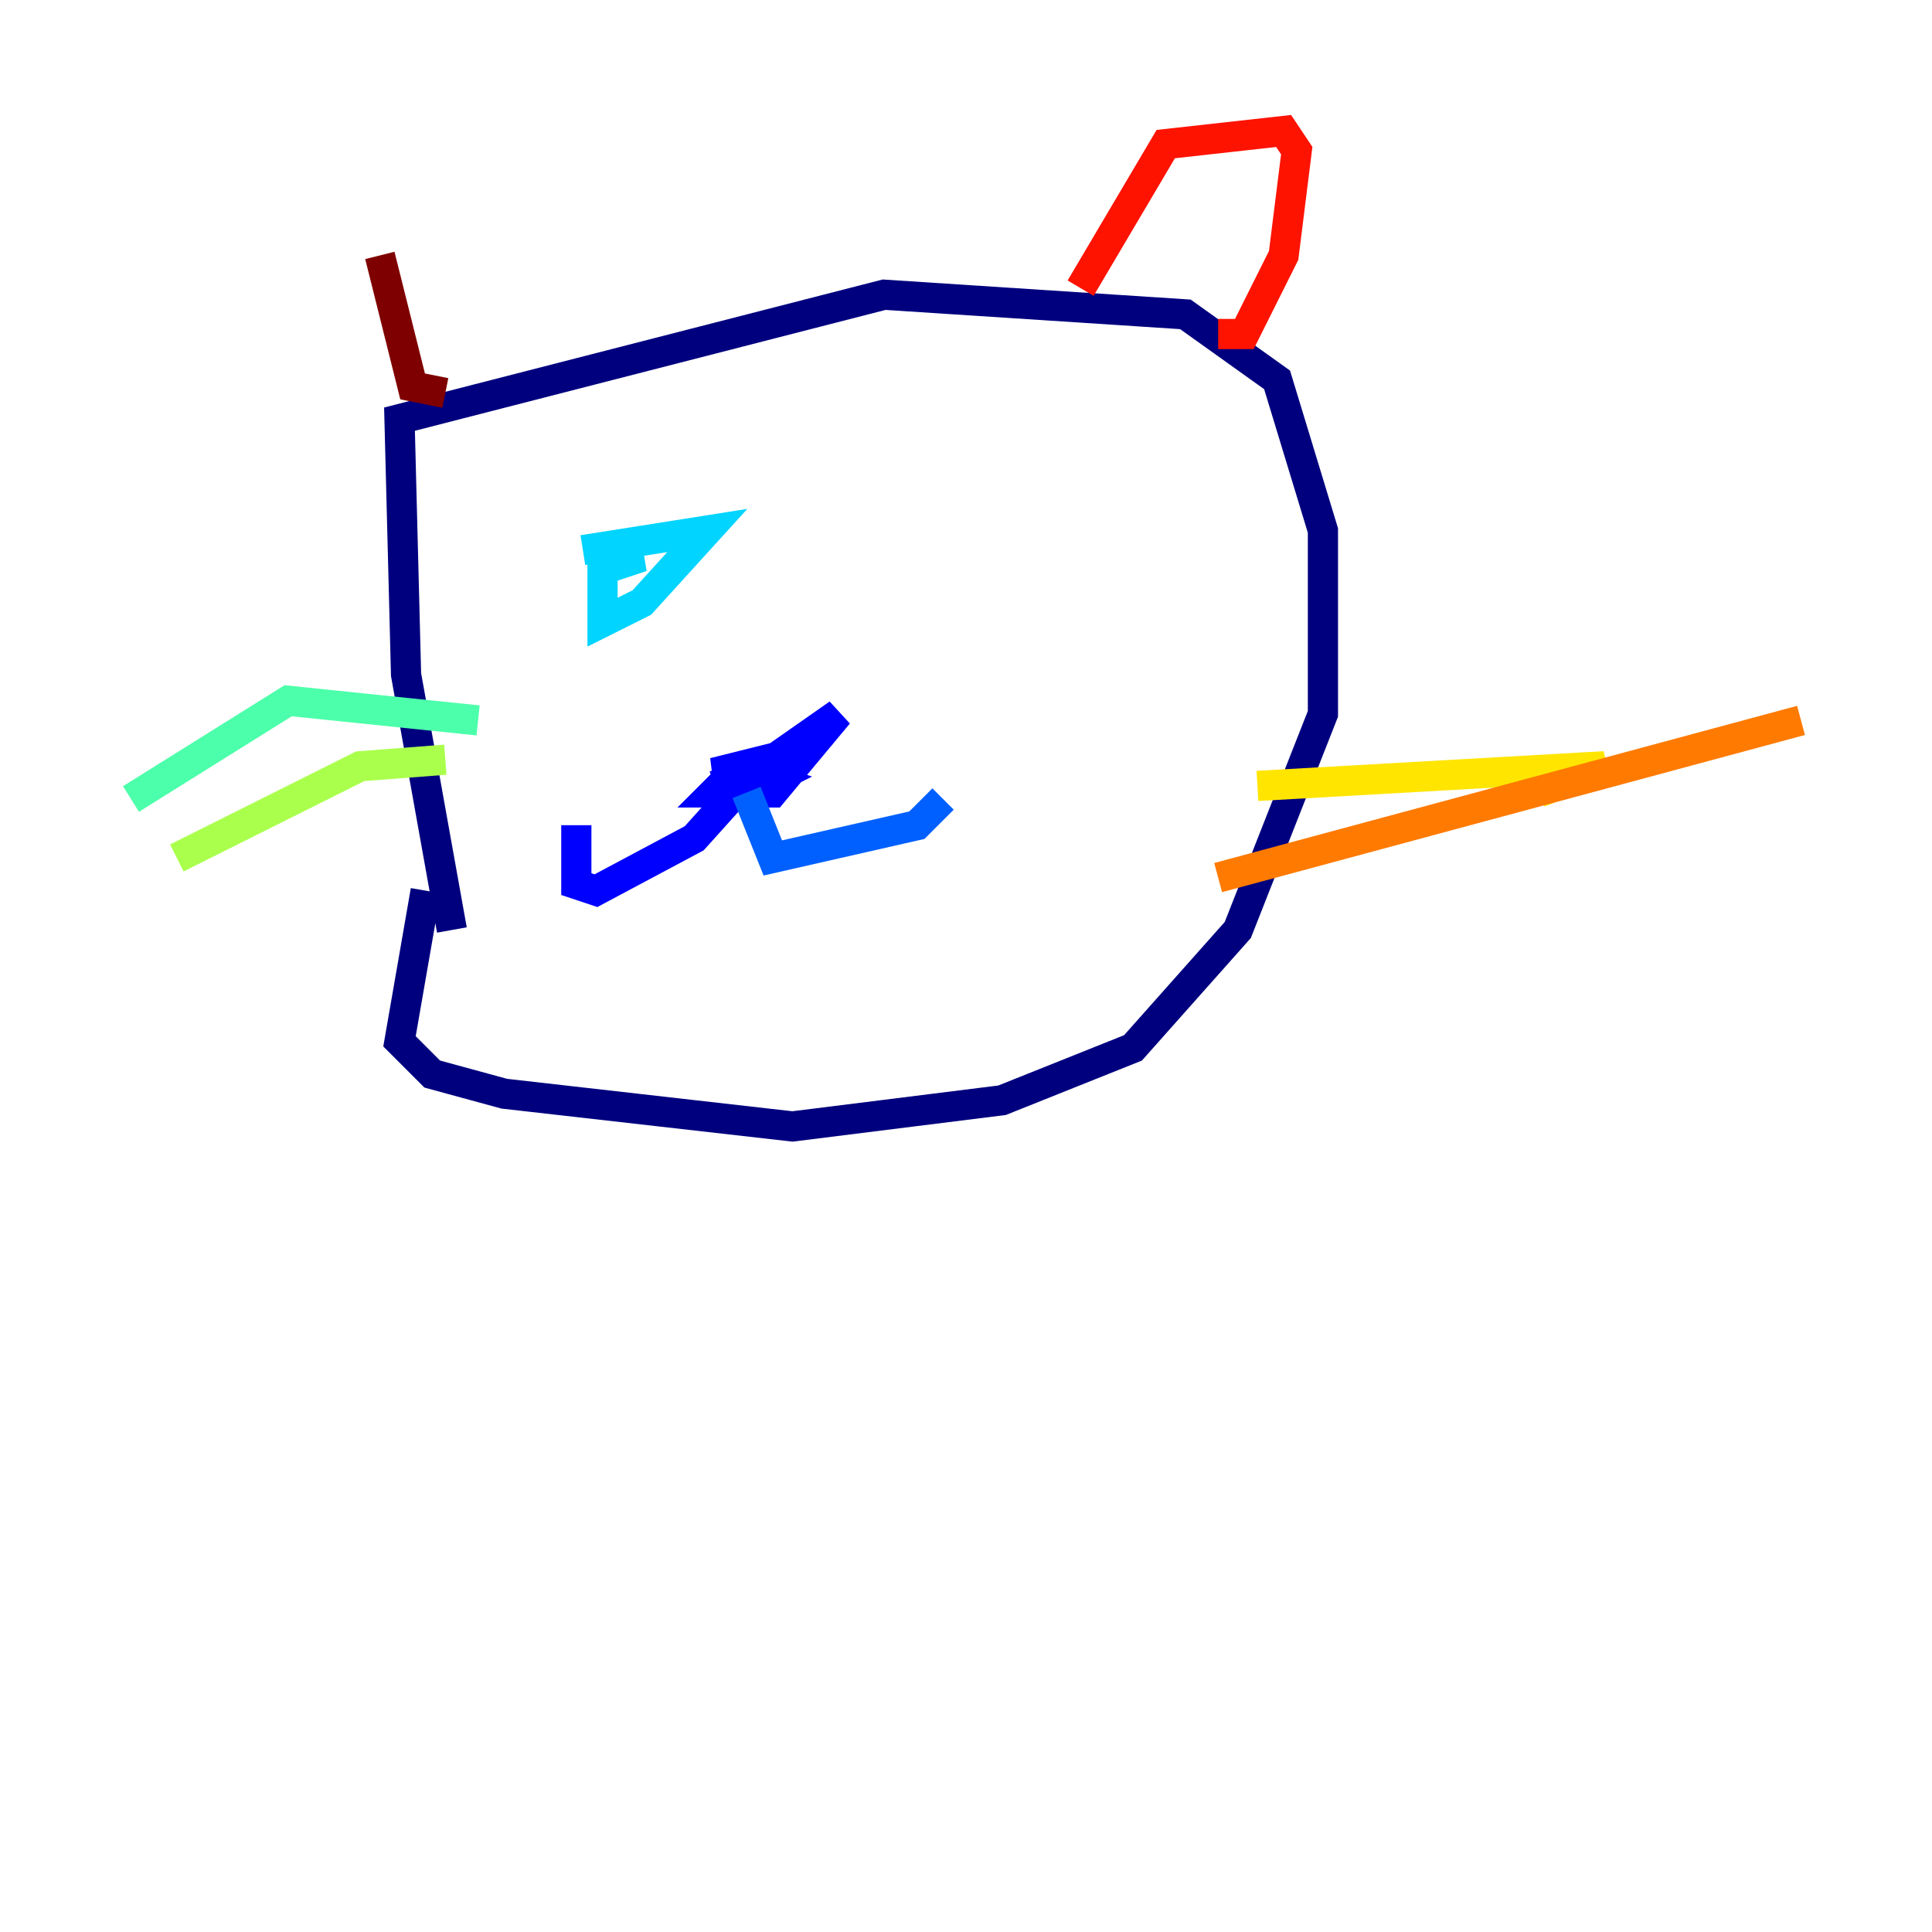 <?xml version="1.0" encoding="utf-8" ?>
<svg baseProfile="tiny" height="128" version="1.2" viewBox="0,0,128,128" width="128" xmlns="http://www.w3.org/2000/svg" xmlns:ev="http://www.w3.org/2001/xml-events" xmlns:xlink="http://www.w3.org/1999/xlink"><defs /><polyline fill="none" points="29.939,61.614 26.902,44.691 26.468,27.77 58.576,19.525 78.536,20.827 84.61,25.166 87.647,35.146 87.647,47.295 82.007,61.614 75.064,69.424 66.386,72.895 52.502,74.63 33.41,72.461 28.637,71.159 26.468,68.99 28.203,59.01" stroke="#00007f" stroke-width="2" /><polyline fill="none" points="47.295,52.068 50.332,51.2 49.898,52.502 47.295,52.502 49.031,50.766 47.295,51.2 49.464,51.2 46.861,53.37 55.539,47.295 51.2,52.502 49.464,52.502 51.2,51.634 49.898,51.2 45.993,55.539 39.485,59.01 38.183,58.576 38.183,54.671" stroke="#0000fe" stroke-width="2" /><polyline fill="none" points="49.464,52.502 51.2,56.841 60.746,54.671 62.481,52.936" stroke="#0060ff" stroke-width="2" /><polyline fill="none" points="38.617,36.447 46.861,35.146 42.522,39.919 39.919,41.22 39.919,37.749 42.522,36.881 40.786,36.881" stroke="#00d4ff" stroke-width="2" /><polyline fill="none" points="31.675,47.729 19.091,46.427 8.678,52.936" stroke="#4cffaa" stroke-width="2" /><polyline fill="none" points="29.505,50.332 23.864,50.766 11.715,56.841" stroke="#aaff4c" stroke-width="2" /><polyline fill="none" points="83.308,52.068 106.305,50.766 101.966,52.502" stroke="#ffe500" stroke-width="2" /><polyline fill="none" points="80.705,58.142 119.322,47.729" stroke="#ff7a00" stroke-width="2" /><polyline fill="none" points="71.593,19.091 77.234,9.546 85.044,8.678 85.912,9.98 85.044,16.922 82.441,22.129 80.705,22.129" stroke="#fe1200" stroke-width="2" /><polyline fill="none" points="29.505,26.034 27.336,25.6 25.166,16.922" stroke="#7f0000" stroke-width="2" /></svg>